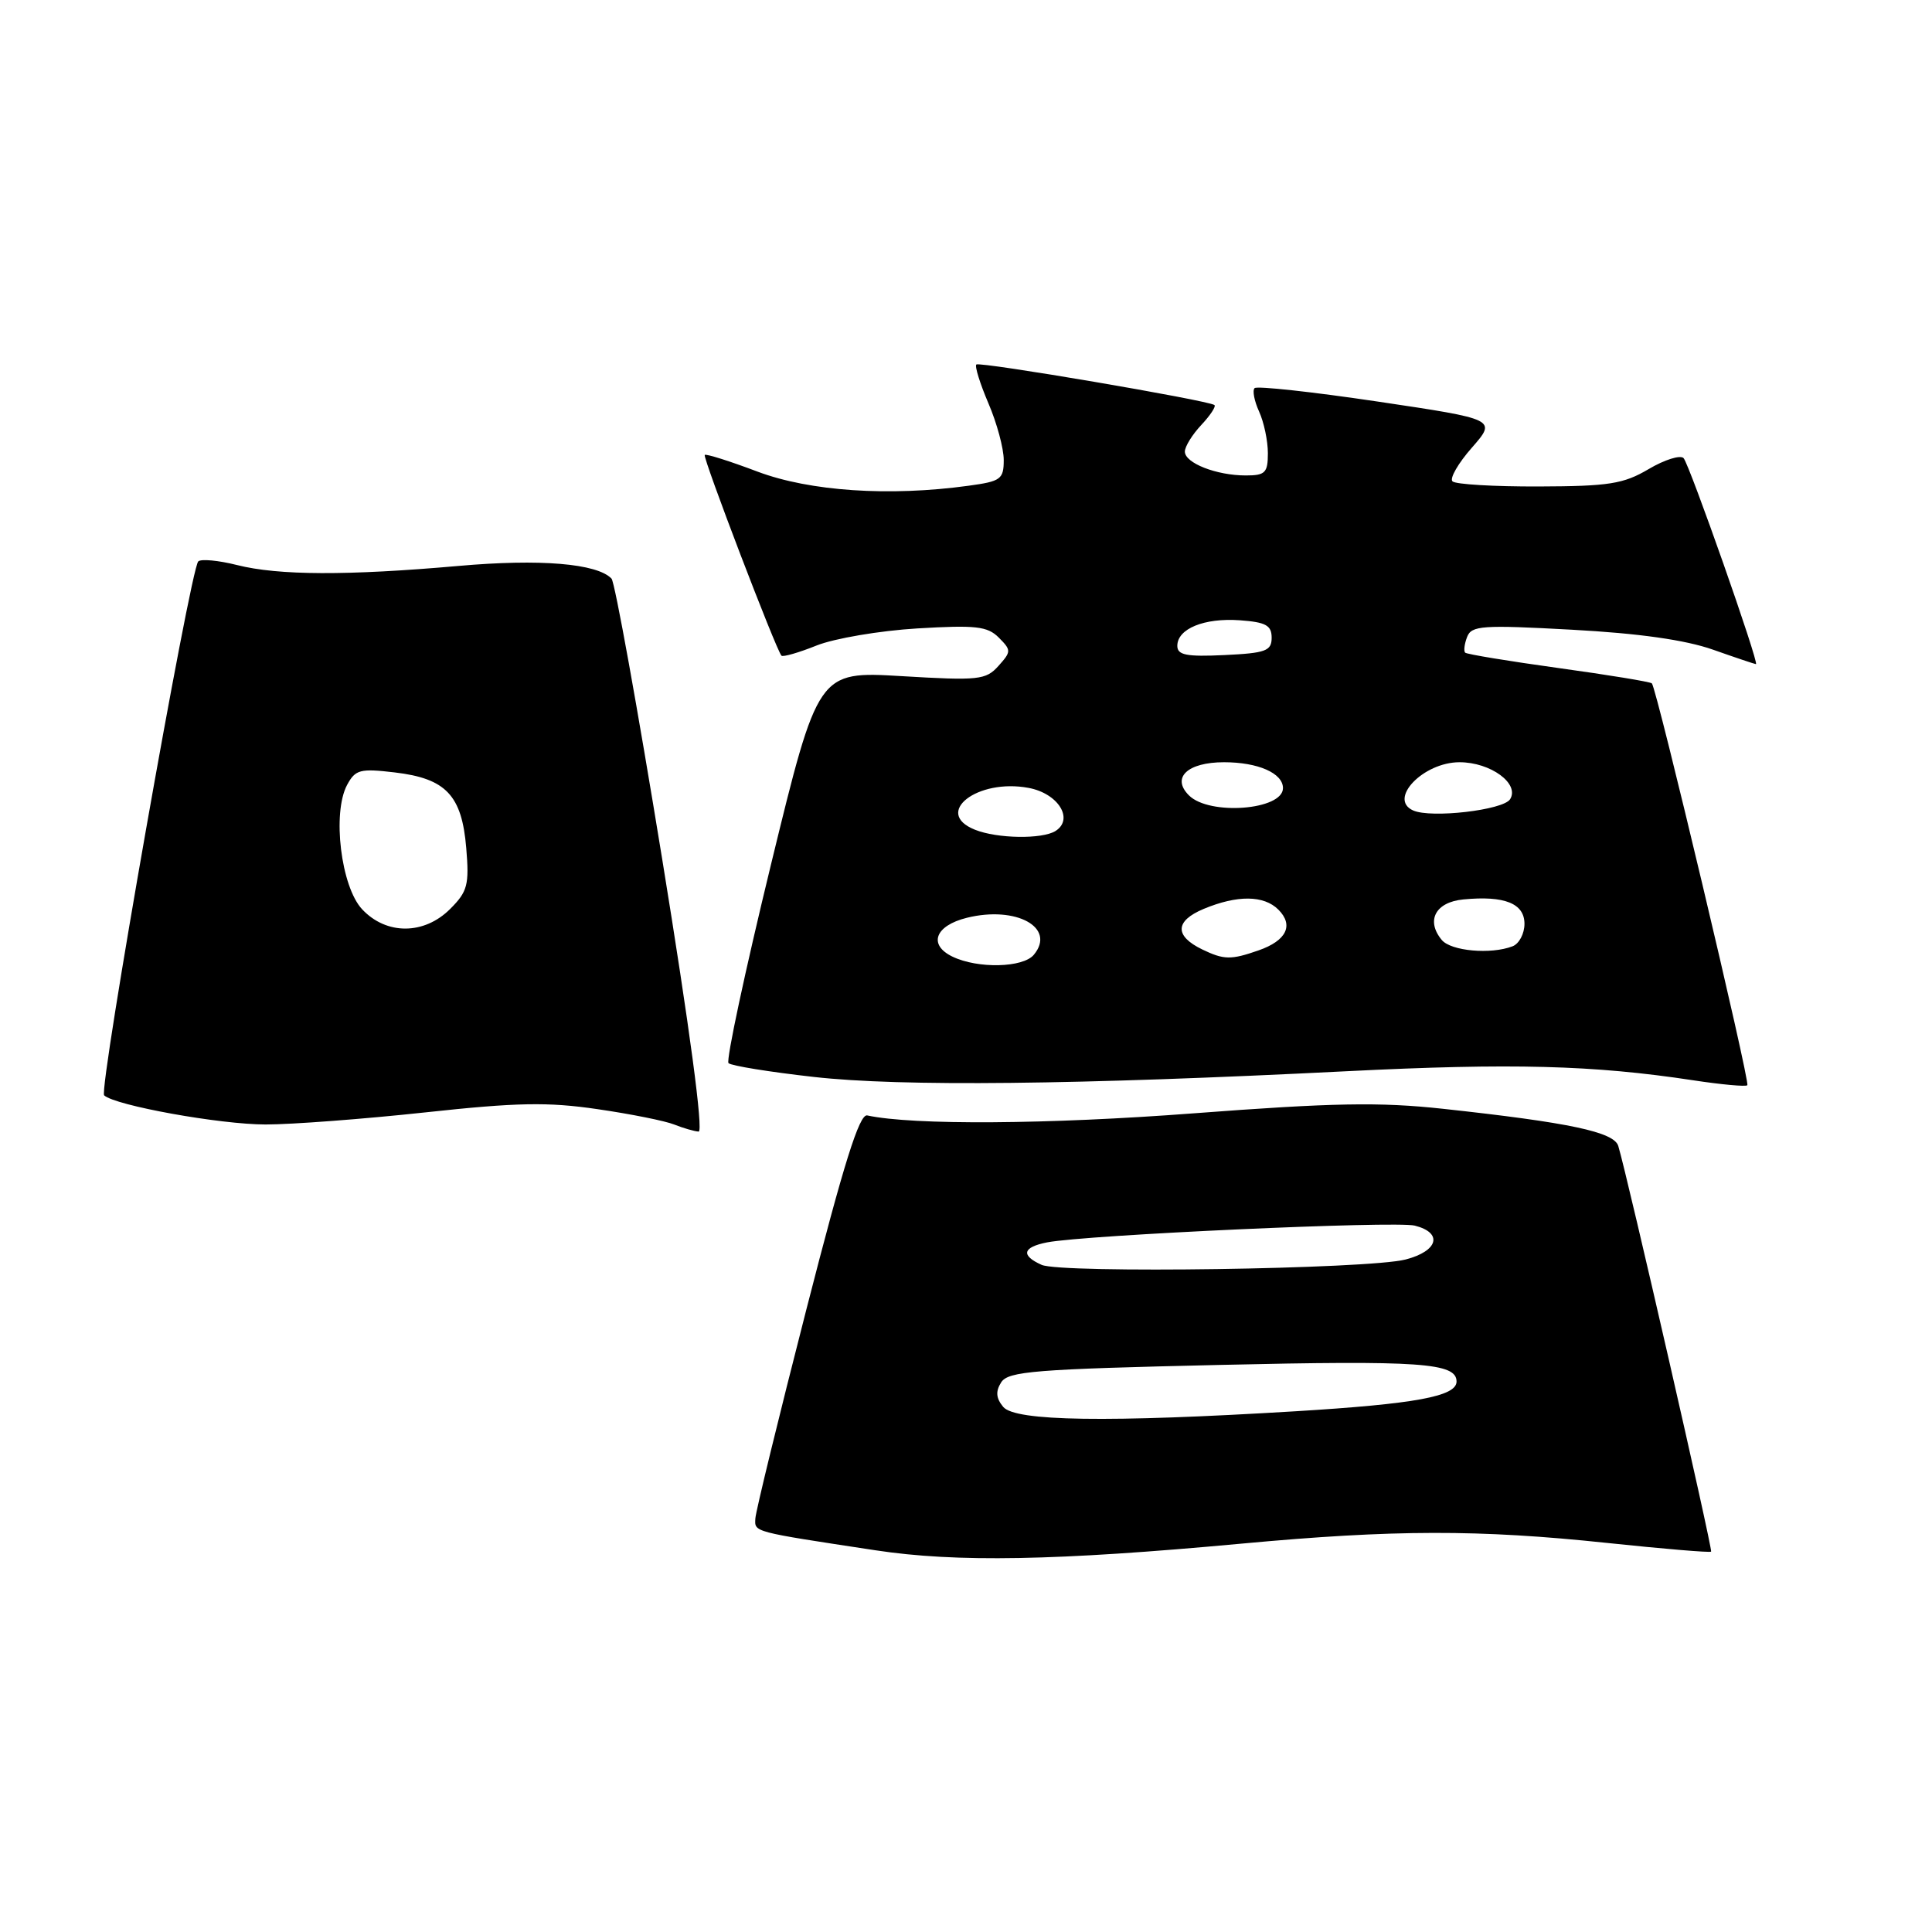 <?xml version="1.0" encoding="UTF-8" standalone="no"?>
<!DOCTYPE svg PUBLIC "-//W3C//DTD SVG 1.1//EN" "http://www.w3.org/Graphics/SVG/1.1/DTD/svg11.dtd" >
<svg xmlns="http://www.w3.org/2000/svg" xmlns:xlink="http://www.w3.org/1999/xlink" version="1.1" viewBox="0 0 256 256">
 <g >
 <path fill="currentColor"
d=" M 164.50 204.54 C 184.68 202.67 195.98 202.65 212.98 204.45 C 220.39 205.23 226.58 205.75 226.73 205.60 C 226.97 205.36 215.66 155.91 214.43 151.85 C 213.87 149.99 207.95 148.74 191.19 146.92 C 182.81 146.01 176.65 146.12 158.19 147.52 C 138.87 148.99 120.96 149.11 114.91 147.80 C 113.87 147.58 111.82 154.12 106.85 173.50 C 103.18 187.80 100.14 200.27 100.09 201.20 C 99.99 203.03 99.59 202.93 116.00 205.42 C 126.72 207.05 139.94 206.81 164.50 204.54 Z  M 87.73 113.75 C 84.48 93.81 81.47 77.13 81.03 76.67 C 79.11 74.66 71.55 74.03 60.75 74.99 C 45.99 76.29 36.91 76.26 31.40 74.87 C 28.94 74.25 26.63 74.04 26.27 74.39 C 25.20 75.47 13.04 144.44 13.80 145.14 C 15.27 146.49 29.16 149.00 35.20 149.00 C 38.66 149.00 48.17 148.28 56.33 147.40 C 68.49 146.08 72.59 146.00 79.18 146.97 C 83.59 147.61 88.17 148.53 89.35 149.01 C 90.53 149.48 91.98 149.90 92.57 149.94 C 93.23 149.98 91.39 136.22 87.73 113.75 Z  M 178.50 141.94 C 200.29 140.85 211.11 141.13 224.33 143.14 C 228.08 143.71 231.32 144.01 231.53 143.80 C 231.93 143.41 219.52 91.18 218.88 90.55 C 218.67 90.34 213.11 89.43 206.52 88.52 C 199.93 87.61 194.36 86.69 194.14 86.48 C 193.93 86.26 194.04 85.33 194.40 84.40 C 194.98 82.89 196.39 82.79 208.27 83.44 C 217.15 83.92 223.30 84.79 226.97 86.08 C 229.97 87.14 232.54 88.00 232.67 88.00 C 233.16 88.00 223.84 61.48 223.08 60.70 C 222.65 60.26 220.56 60.91 218.45 62.16 C 215.11 64.13 213.19 64.43 203.89 64.46 C 198.00 64.48 192.85 64.18 192.46 63.78 C 192.06 63.39 193.22 61.38 195.03 59.32 C 198.32 55.56 198.32 55.56 182.56 53.21 C 173.89 51.92 166.55 51.12 166.24 51.43 C 165.93 51.74 166.20 53.14 166.84 54.54 C 167.48 55.95 168.00 58.42 168.00 60.05 C 168.00 62.65 167.65 63.00 165.07 63.00 C 161.20 63.00 157.00 61.36 157.00 59.84 C 157.00 59.17 157.98 57.59 159.17 56.32 C 160.36 55.05 161.15 53.86 160.92 53.67 C 160.13 53.05 129.79 47.88 129.37 48.30 C 129.14 48.53 129.86 50.84 130.97 53.44 C 132.09 56.04 133.00 59.42 133.00 60.95 C 133.00 63.50 132.62 63.78 128.36 64.36 C 117.84 65.81 107.31 65.10 100.37 62.49 C 96.70 61.10 93.55 60.11 93.38 60.28 C 93.08 60.59 102.85 86.16 103.55 86.88 C 103.75 87.08 105.85 86.48 108.21 85.53 C 110.57 84.59 116.57 83.57 121.54 83.27 C 129.29 82.81 130.84 82.98 132.34 84.48 C 134.01 86.16 134.01 86.33 132.30 88.24 C 130.63 90.10 129.70 90.20 119.45 89.59 C 108.40 88.94 108.40 88.94 102.15 114.59 C 98.72 128.69 96.19 140.52 96.53 140.87 C 96.88 141.22 101.96 142.04 107.83 142.70 C 119.38 144.00 142.57 143.75 178.50 141.94 Z  M 132.93 186.42 C 131.98 185.27 131.90 184.37 132.66 183.17 C 133.59 181.70 137.10 181.42 161.61 180.86 C 188.25 180.25 193.00 180.58 193.00 183.06 C 193.00 185.03 187.54 186.03 171.66 187.00 C 146.75 188.51 134.52 188.33 132.93 186.42 Z  M 138.02 167.60 C 135.23 166.35 135.49 165.26 138.75 164.62 C 143.87 163.63 184.90 161.76 187.46 162.40 C 191.23 163.35 190.58 165.77 186.25 166.89 C 181.32 168.17 140.63 168.76 138.02 167.60 Z  M 47.99 120.49 C 45.18 117.50 44.00 107.74 45.99 104.01 C 47.09 101.97 47.71 101.81 52.30 102.35 C 59.10 103.15 61.20 105.38 61.78 112.37 C 62.19 117.25 61.95 118.14 59.66 120.43 C 56.21 123.89 51.20 123.91 47.99 120.49 Z  M 126.21 126.76 C 122.95 125.19 123.90 122.65 128.12 121.61 C 134.67 119.99 139.97 122.92 136.99 126.51 C 135.56 128.24 129.57 128.38 126.21 126.76 Z  M 159.31 125.81 C 155.61 124.02 155.67 122.04 159.48 120.44 C 163.94 118.58 167.47 118.61 169.39 120.53 C 171.46 122.60 170.47 124.64 166.77 125.93 C 163.10 127.21 162.18 127.19 159.31 125.81 Z  M 191.04 124.55 C 188.91 121.98 190.21 119.53 193.90 119.18 C 199.36 118.65 202.00 119.71 202.00 122.41 C 202.00 123.72 201.29 125.06 200.42 125.39 C 197.54 126.50 192.26 126.02 191.04 124.55 Z  M 129.18 109.94 C 123.61 107.71 129.50 103.12 136.29 104.40 C 140.22 105.13 142.34 108.54 139.86 110.11 C 138.10 111.22 132.14 111.13 129.18 109.94 Z  M 187.25 107.39 C 183.89 105.89 188.59 101.00 193.39 101.00 C 197.52 101.00 201.40 103.85 200.09 105.91 C 199.16 107.35 189.63 108.45 187.25 107.39 Z  M 157.54 105.39 C 155.18 103.04 157.35 101.00 162.19 101.00 C 166.70 101.00 170.00 102.45 170.00 104.43 C 170.00 107.34 160.24 108.10 157.54 105.39 Z  M 156.00 85.58 C 156.00 83.31 159.56 81.85 164.29 82.19 C 167.73 82.44 168.50 82.86 168.50 84.50 C 168.50 86.25 167.73 86.54 162.25 86.80 C 157.21 87.04 156.00 86.80 156.00 85.58 Z "/>
</g>
</svg>